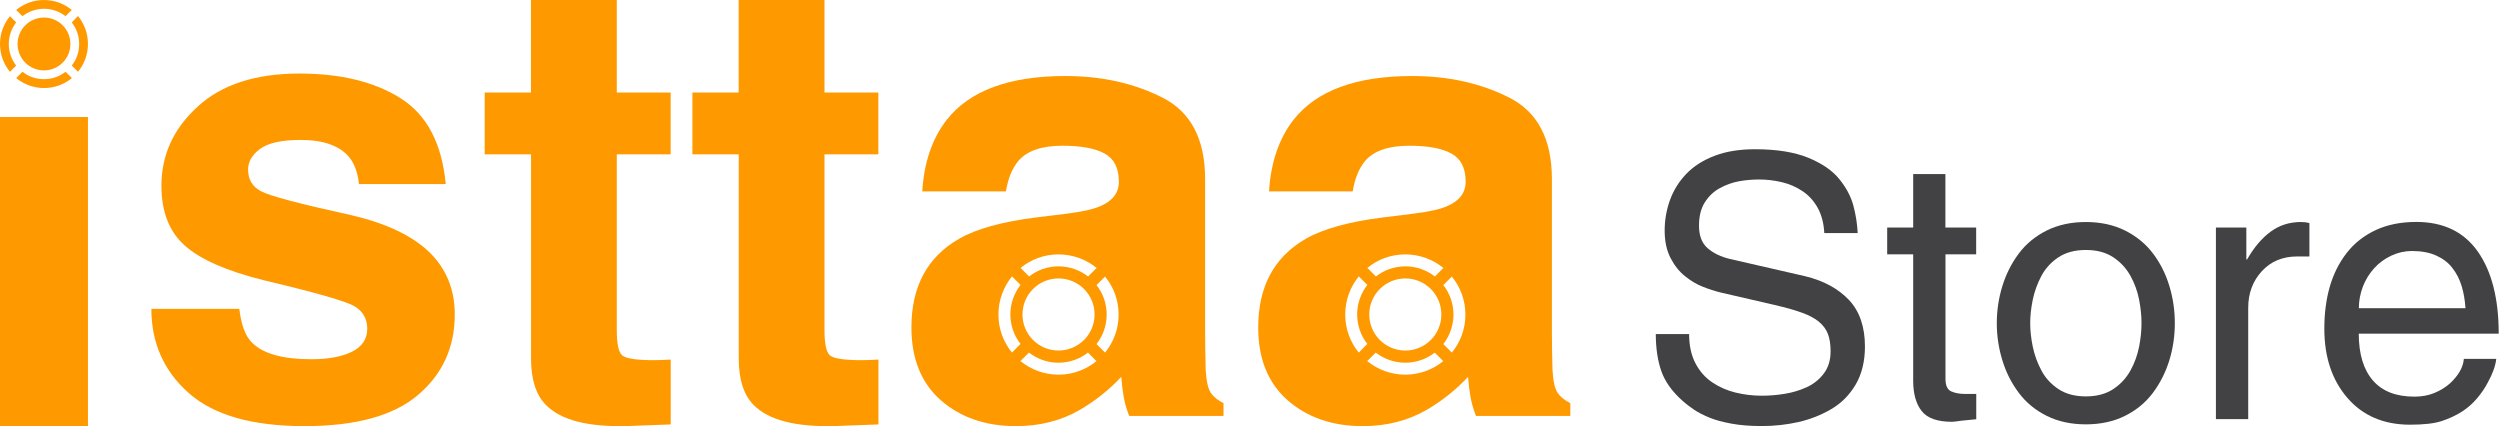 <svg width="176" height="30" viewBox="0 0 176 30" fill="none" xmlns="http://www.w3.org/2000/svg">
<g clip-path="url(#clip0_2400_3057)">
<path d="M6.192 8.238H0V30H6.192V8.238Z" fill="#FF9900"/>
<path d="M16.848 21.75C16.98 22.836 17.256 23.61 17.688 24.066C18.45 24.882 19.854 25.29 21.912 25.29C23.118 25.29 24.078 25.11 24.786 24.756C25.494 24.402 25.854 23.862 25.854 23.148C25.854 22.464 25.566 21.942 24.996 21.582C24.426 21.228 22.29 20.61 18.606 19.74C15.948 19.08 14.082 18.258 12.996 17.274C11.91 16.302 11.364 14.904 11.364 13.074C11.364 10.914 12.21 9.06 13.908 7.512C15.6 5.952 17.994 5.178 21.072 5.178C23.994 5.178 26.376 5.76 28.212 6.924C30.054 8.088 31.11 10.098 31.38 12.96H25.272C25.188 12.174 24.966 11.55 24.606 11.094C23.934 10.266 22.788 9.852 21.168 9.852C19.836 9.852 18.888 10.062 18.318 10.476C17.754 10.89 17.466 11.376 17.466 11.934C17.466 12.636 17.766 13.14 18.366 13.458C18.966 13.788 21.096 14.352 24.744 15.15C27.18 15.72 29.004 16.584 30.216 17.742C31.416 18.912 32.016 20.376 32.016 22.134C32.016 24.45 31.152 26.34 29.43 27.804C27.708 29.268 25.044 30 21.438 30C17.76 30 15.042 29.226 13.29 27.672C11.538 26.124 10.656 24.144 10.656 21.744H16.848V21.75Z" fill="#FF9900"/>
<path d="M34.122 10.866V6.516H37.38V0H43.422V6.516H47.214V10.866H43.422V23.214C43.422 24.174 43.542 24.768 43.788 25.002C44.028 25.236 44.772 25.356 46.02 25.356C46.206 25.356 46.404 25.35 46.608 25.344C46.812 25.338 47.016 25.326 47.22 25.314V29.88L44.328 29.988C41.442 30.09 39.468 29.586 38.412 28.488C37.728 27.786 37.386 26.706 37.386 25.254V10.866H34.122Z" fill="#FF9900"/>
<path d="M48.744 10.866V6.516H52.002V0H58.044V6.516H61.836V10.866H58.044V23.214C58.044 24.174 58.164 24.768 58.41 25.002C58.65 25.236 59.394 25.356 60.642 25.356C60.828 25.356 61.026 25.35 61.23 25.344C61.434 25.338 61.638 25.326 61.842 25.314V29.88L58.95 29.988C56.064 30.09 54.09 29.586 53.034 28.488C52.35 27.786 52.008 26.706 52.008 25.254V10.866H48.744Z" fill="#FF9900"/>
<path d="M4.614 1.14L5.052 0.702C4.524 0.264 3.84 0 3.096 0C2.352 0 1.674 0.264 1.14 0.702L1.578 1.14C1.998 0.816 2.526 0.618 3.096 0.618C3.672 0.618 4.2 0.816 4.614 1.14Z" fill="#FF9900"/>
<path d="M5.052 4.614L5.49 5.052C5.928 4.518 6.192 3.834 6.192 3.09C6.192 2.346 5.928 1.662 5.49 1.128L5.052 1.578C5.376 1.998 5.574 2.526 5.574 3.096C5.574 3.672 5.382 4.2 5.052 4.614Z" fill="#FF9900"/>
<path d="M1.14 1.578L0.702 1.14C0.264 1.674 0 2.352 0 3.096C0 3.84 0.264 4.524 0.702 5.058L1.14 4.614C0.816 4.2 0.618 3.672 0.618 3.096C0.618 2.526 0.816 1.998 1.14 1.578Z" fill="#FF9900"/>
<path d="M1.578 5.052L1.14 5.496C1.674 5.934 2.358 6.198 3.102 6.198C3.846 6.198 4.53 5.934 5.064 5.496L4.614 5.052C4.2 5.382 3.672 5.574 3.096 5.574C2.52 5.574 1.998 5.382 1.578 5.052Z" fill="#FF9900"/>
<path d="M3.096 4.956C4.124 4.956 4.956 4.123 4.956 3.096C4.956 2.069 4.124 1.236 3.096 1.236C2.069 1.236 1.236 2.069 1.236 3.096C1.236 4.123 2.069 4.956 3.096 4.956Z" fill="#FF9900"/>
<path d="M85.248 27.666C85.05 27.378 84.924 26.838 84.882 26.04C84.852 24.984 84.84 24.084 84.84 23.34V12.618C84.84 9.804 83.844 7.89 81.846 6.876C79.848 5.862 77.568 5.352 75 5.352C71.052 5.352 68.268 6.378 66.648 8.436C65.628 9.75 65.052 11.43 64.926 13.476H70.818C70.962 12.576 71.25 11.862 71.688 11.334C72.294 10.62 73.332 10.26 74.796 10.26C76.098 10.26 77.088 10.44 77.76 10.806C78.432 11.172 78.768 11.832 78.768 12.786C78.768 13.572 78.33 14.148 77.448 14.52C76.956 14.736 76.146 14.916 75.006 15.054L72.912 15.312C70.536 15.612 68.736 16.11 67.512 16.812C65.28 18.096 64.164 20.178 64.164 23.052C64.164 25.266 64.86 26.976 66.246 28.188C67.632 29.394 69.39 30 71.52 30C73.188 30 74.682 29.622 76.002 28.866C77.106 28.224 78.084 27.444 78.936 26.532C78.978 27.06 79.038 27.534 79.11 27.948C79.182 28.362 79.308 28.806 79.494 29.28H86.136V28.38C85.746 28.188 85.446 27.948 85.248 27.666ZM74.52 17.91C75.534 17.91 76.47 18.27 77.202 18.864L76.602 19.464C76.026 19.02 75.306 18.75 74.526 18.75C73.746 18.75 73.02 19.014 72.45 19.464L71.85 18.864C72.57 18.264 73.5 17.91 74.52 17.91ZM77.058 22.14C77.058 23.544 75.918 24.678 74.52 24.678C73.116 24.678 71.982 23.538 71.982 22.14C71.982 20.736 73.122 19.602 74.52 19.602C75.924 19.602 77.058 20.736 77.058 22.14ZM71.244 24.822C70.644 24.09 70.29 23.16 70.29 22.14C70.29 21.126 70.65 20.19 71.244 19.458L71.844 20.058C71.4 20.634 71.13 21.354 71.13 22.134C71.13 22.914 71.394 23.64 71.844 24.21L71.244 24.822ZM74.52 26.376C73.506 26.376 72.57 26.016 71.838 25.422L72.438 24.822C73.014 25.266 73.734 25.536 74.514 25.536C75.294 25.536 76.02 25.272 76.59 24.822L77.19 25.422C76.47 26.016 75.534 26.376 74.52 26.376ZM77.796 24.822L77.196 24.222C77.64 23.646 77.91 22.926 77.91 22.146C77.91 21.366 77.646 20.64 77.196 20.07L77.796 19.47C78.396 20.202 78.75 21.132 78.75 22.152C78.75 23.16 78.396 24.09 77.796 24.822Z" fill="#FF9900"/>
<path d="M109.662 27.666C109.464 27.378 109.338 26.838 109.296 26.04C109.266 24.984 109.254 24.084 109.254 23.34V12.618C109.254 9.804 108.258 7.89 106.26 6.876C104.262 5.862 101.982 5.352 99.414 5.352C95.466 5.352 92.682 6.378 91.062 8.436C90.042 9.75 89.466 11.43 89.34 13.476H95.232C95.376 12.576 95.664 11.862 96.102 11.334C96.708 10.62 97.746 10.26 99.21 10.26C100.512 10.26 101.502 10.44 102.174 10.806C102.846 11.172 103.182 11.832 103.182 12.786C103.182 13.572 102.744 14.148 101.862 14.52C101.37 14.736 100.56 14.916 99.42 15.054L97.326 15.312C94.95 15.612 93.15 16.11 91.926 16.812C89.694 18.096 88.578 20.178 88.578 23.052C88.578 25.266 89.274 26.976 90.66 28.188C92.046 29.394 93.804 30 95.934 30C97.602 30 99.096 29.622 100.416 28.866C101.52 28.224 102.498 27.444 103.35 26.532C103.392 27.06 103.452 27.534 103.524 27.948C103.596 28.362 103.722 28.806 103.908 29.28H110.55V28.38C110.16 28.188 109.86 27.948 109.662 27.666ZM98.934 17.91C99.948 17.91 100.884 18.27 101.616 18.864L101.016 19.464C100.44 19.02 99.72 18.75 98.94 18.75C98.16 18.75 97.434 19.014 96.864 19.464L96.264 18.864C96.984 18.264 97.914 17.91 98.934 17.91ZM101.472 22.14C101.472 23.544 100.332 24.678 98.934 24.678C97.53 24.678 96.396 23.538 96.396 22.14C96.396 20.736 97.536 19.602 98.934 19.602C100.338 19.602 101.472 20.736 101.472 22.14ZM95.658 24.822C95.058 24.09 94.704 23.16 94.704 22.14C94.704 21.126 95.064 20.19 95.658 19.458L96.258 20.058C95.814 20.634 95.544 21.354 95.544 22.134C95.544 22.914 95.808 23.64 96.258 24.21L95.658 24.822ZM98.934 26.376C97.92 26.376 96.984 26.016 96.252 25.422L96.852 24.822C97.428 25.266 98.148 25.536 98.928 25.536C99.708 25.536 100.434 25.272 101.004 24.822L101.604 25.422C100.884 26.016 99.948 26.376 98.934 26.376ZM102.21 24.822L101.61 24.222C102.054 23.646 102.324 22.926 102.324 22.146C102.324 21.366 102.06 20.64 101.61 20.07L102.21 19.47C102.81 20.202 103.164 21.132 103.164 22.152C103.164 23.16 102.81 24.09 102.21 24.822Z" fill="#FF9900"/>
<path d="M128.43 16.404C128.394 15.714 128.238 15.126 127.968 14.634C127.692 14.142 127.338 13.752 126.9 13.458C126.462 13.164 125.982 12.954 125.454 12.828C124.932 12.702 124.392 12.636 123.84 12.636C123.36 12.636 122.886 12.678 122.424 12.762C121.962 12.846 121.512 13.008 121.08 13.242C120.648 13.476 120.3 13.806 120.024 14.238C119.748 14.67 119.61 15.216 119.61 15.888C119.61 16.596 119.814 17.124 120.216 17.472C120.618 17.826 121.146 18.078 121.8 18.234L127.086 19.446C128.376 19.758 129.396 20.31 130.158 21.108C130.914 21.906 131.292 23.004 131.292 24.396C131.292 25.428 131.076 26.316 130.65 27.054C130.218 27.792 129.648 28.374 128.934 28.794C128.22 29.214 127.446 29.52 126.612 29.712C125.778 29.898 124.92 29.994 124.044 29.994C123.234 29.994 122.52 29.94 121.902 29.826C121.284 29.712 120.762 29.574 120.342 29.4C119.922 29.226 119.568 29.046 119.286 28.86C119.004 28.668 118.722 28.458 118.446 28.212C117.708 27.558 117.21 26.856 116.952 26.112C116.694 25.362 116.568 24.498 116.568 23.52H118.914C118.914 24.312 119.058 24.99 119.352 25.56C119.646 26.13 120.042 26.58 120.54 26.916C121.038 27.252 121.584 27.492 122.178 27.636C122.772 27.78 123.384 27.858 124.02 27.858C124.554 27.858 125.088 27.816 125.634 27.726C126.174 27.642 126.69 27.486 127.182 27.264C127.674 27.042 128.076 26.718 128.394 26.298C128.712 25.878 128.874 25.356 128.874 24.738C128.874 24.24 128.808 23.826 128.682 23.502C128.556 23.178 128.34 22.89 128.052 22.65C127.758 22.41 127.368 22.2 126.876 22.02C126.384 21.84 125.736 21.654 124.926 21.468L121.134 20.592C120.72 20.49 120.306 20.358 119.886 20.19C119.466 20.028 119.046 19.782 118.638 19.452C118.224 19.128 117.882 18.696 117.606 18.162C117.33 17.628 117.192 16.986 117.192 16.23C117.192 15.492 117.318 14.778 117.564 14.088C117.816 13.398 118.194 12.786 118.71 12.246C119.226 11.706 119.892 11.28 120.708 10.968C121.524 10.656 122.472 10.506 123.558 10.506C125.07 10.506 126.312 10.704 127.284 11.1C128.256 11.496 128.988 11.994 129.474 12.594C129.966 13.194 130.296 13.818 130.47 14.448C130.644 15.084 130.746 15.738 130.782 16.41H128.43V16.404Z" fill="#424143"/>
<path d="M136.962 17.904V26.676C136.962 27.138 137.094 27.432 137.364 27.552C137.628 27.672 137.952 27.732 138.33 27.732H139.128V29.514C138.936 29.532 138.594 29.568 138.096 29.616C137.736 29.67 137.514 29.694 137.424 29.694C136.392 29.694 135.678 29.442 135.282 28.932C134.886 28.428 134.688 27.714 134.688 26.802V17.904H132.858V16.02H134.688V12.252H136.956V16.02H139.122V17.904H136.962Z" fill="#424143"/>
<path d="M140.964 20.148C141.222 19.308 141.606 18.54 142.122 17.85C142.638 17.16 143.298 16.62 144.096 16.224C144.894 15.828 145.812 15.63 146.844 15.63C147.876 15.63 148.794 15.828 149.592 16.224C150.39 16.62 151.05 17.16 151.566 17.838C152.082 18.516 152.466 19.284 152.724 20.136C152.982 20.988 153.108 21.858 153.108 22.752C153.108 23.646 152.982 24.516 152.724 25.356C152.466 26.196 152.082 26.964 151.566 27.654C151.05 28.344 150.39 28.884 149.592 29.28C148.794 29.676 147.876 29.874 146.844 29.874C145.812 29.874 144.894 29.676 144.096 29.28C143.298 28.884 142.638 28.344 142.122 27.654C141.606 26.964 141.216 26.202 140.964 25.356C140.706 24.516 140.574 23.646 140.574 22.752C140.574 21.858 140.706 20.988 140.964 20.148ZM143.106 24.402C143.226 24.984 143.43 25.548 143.712 26.076C143.994 26.61 144.396 27.048 144.912 27.39C145.428 27.732 146.07 27.906 146.844 27.906C147.618 27.906 148.26 27.732 148.776 27.39C149.292 27.048 149.694 26.61 149.988 26.076C150.282 25.542 150.48 24.984 150.594 24.402C150.708 23.82 150.762 23.268 150.762 22.752C150.762 22.236 150.708 21.684 150.594 21.102C150.48 20.52 150.282 19.956 149.988 19.428C149.694 18.894 149.292 18.456 148.776 18.114C148.26 17.772 147.618 17.598 146.844 17.598C146.07 17.598 145.428 17.772 144.912 18.114C144.396 18.456 143.994 18.9 143.712 19.428C143.43 19.962 143.226 20.52 143.106 21.102C142.986 21.684 142.926 22.236 142.926 22.752C142.926 23.268 142.986 23.82 143.106 24.402Z" fill="#424143"/>
<path d="M158.268 29.508H156V16.02H158.142V18.264H158.196C158.676 17.424 159.228 16.77 159.846 16.314C160.464 15.858 161.178 15.63 161.988 15.63C162.21 15.63 162.408 15.654 162.582 15.708V18.054H161.73C160.698 18.054 159.864 18.402 159.228 19.098C158.592 19.794 158.274 20.652 158.274 21.666V29.508H158.268Z" fill="#424143"/>
<path d="M175.735 25.278C175.681 25.758 175.483 26.31 175.141 26.928C174.937 27.324 174.679 27.696 174.379 28.05C174.079 28.404 173.731 28.71 173.335 28.968C172.903 29.244 172.429 29.466 171.901 29.64C171.379 29.814 170.635 29.898 169.669 29.898C167.815 29.898 166.339 29.268 165.259 28.014C164.173 26.76 163.633 25.134 163.633 23.136C163.633 22.068 163.759 21.084 164.017 20.184C164.275 19.284 164.677 18.486 165.217 17.796C165.757 17.106 166.435 16.578 167.257 16.194C168.073 15.816 169.021 15.624 170.107 15.624C172.015 15.624 173.461 16.32 174.439 17.712C175.417 19.104 175.909 21.03 175.909 23.49H166.057C166.057 24.918 166.387 26.016 167.047 26.778C167.707 27.546 168.685 27.924 169.975 27.924C170.491 27.924 170.959 27.84 171.379 27.666C171.799 27.492 172.177 27.264 172.501 26.97C173.083 26.418 173.407 25.854 173.455 25.266H175.735V25.278ZM173.569 21.696C173.533 21.126 173.443 20.61 173.299 20.136C173.155 19.662 172.939 19.242 172.651 18.87C172.369 18.498 171.991 18.21 171.517 17.994C171.043 17.778 170.473 17.67 169.801 17.67C169.303 17.67 168.823 17.778 168.355 17.994C167.893 18.21 167.485 18.504 167.143 18.882C166.801 19.26 166.531 19.692 166.345 20.184C166.159 20.676 166.063 21.18 166.063 21.696H173.569Z" fill="#424143"/>
</g>
<defs>
<clipPath id="clip0_2400_3057">
<rect width="175.914" height="30" fill="white"/>
</clipPath>
</defs>
</svg>
